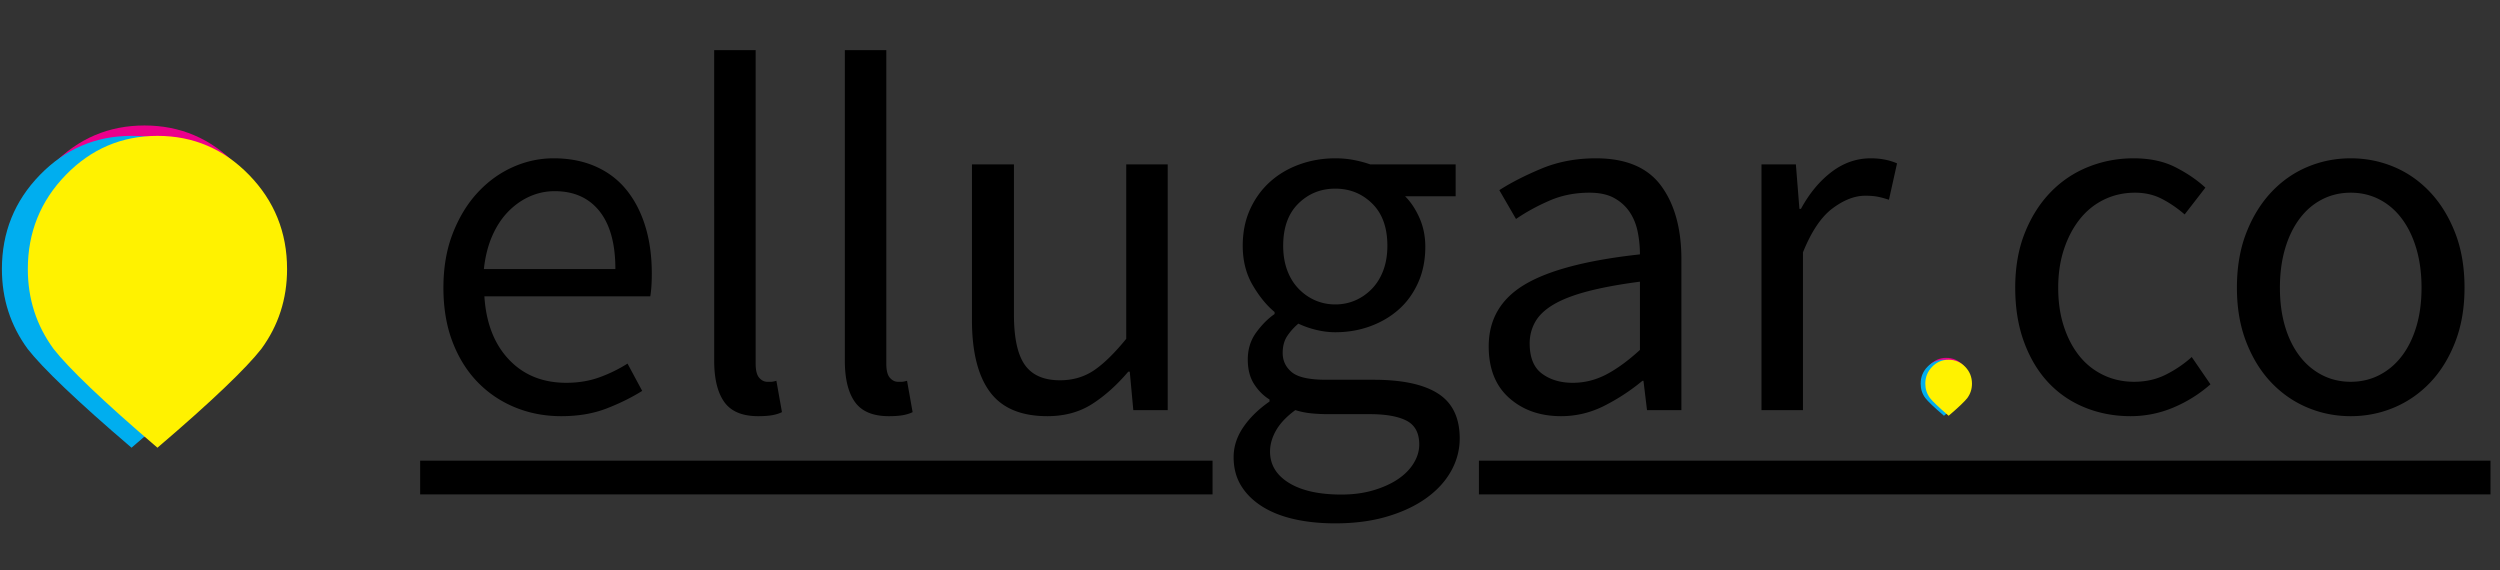 <svg width="1315" height="300" viewBox="0 0 1315 300" xmlns="http://www.w3.org/2000/svg"><rect x="0" y="0" width="1315" height="300" fill="#333333" stroke="none"/><title>web/logo</title><g fill="none" fill-rule="evenodd"><path d="M221 242.312h416.8v17.73H221zm556.915 0H1310v17.73H777.915zm-544.677-90.957c0-10.639 1.64-20.169 4.922-28.59 3.28-8.423 7.626-15.56 13.036-21.41 5.41-5.851 11.573-10.328 18.49-13.431 6.917-3.103 14.1-4.654 21.55-4.654 8.158 0 15.474 1.418 21.948 4.255 6.473 2.837 11.883 6.915 16.228 12.234 4.346 5.319 7.671 11.702 9.977 19.149 2.306 7.447 3.458 15.78 3.458 25 0 4.787-.266 8.776-.798 11.968h-87.262c.887 14.007 5.188 25.088 12.903 33.245 7.716 8.156 17.78 12.234 30.196 12.234 6.208 0 11.928-.931 17.16-2.793a75.937 75.937 0 0 0 15.031-7.314l7.716 14.362c-5.676 3.546-11.972 6.649-18.89 9.308-6.917 2.66-14.81 3.99-23.677 3.99-8.69 0-16.805-1.552-24.343-4.654-7.538-3.103-14.1-7.536-19.687-13.298-5.587-5.763-9.977-12.81-13.17-21.144-3.192-8.333-4.788-17.819-4.788-28.457zm90.454-9.84c0-13.299-2.793-23.45-8.38-30.453-5.587-7.004-13.435-10.505-23.545-10.505-4.611 0-9 .93-13.169 2.792-4.168 1.862-7.937 4.522-11.307 7.979s-6.163 7.713-8.38 12.766c-2.217 5.053-3.68 10.86-4.39 17.42h69.171zm51.967-115.16h21.816v164.893c0 3.546.62 6.029 1.862 7.447 1.242 1.418 2.66 2.128 4.257 2.128h1.995c.62 0 1.552-.178 2.793-.532l2.927 16.49c-1.419.708-3.104 1.24-5.055 1.595-1.95.354-4.434.532-7.449.532-8.336 0-14.278-2.482-17.825-7.447-3.547-4.965-5.32-12.234-5.32-21.809V26.355zm68.728 0h21.815v164.893c0 3.546.621 6.029 1.863 7.447 1.241 1.418 2.66 2.128 4.256 2.128h1.996c.62 0 1.552-.178 2.793-.532l2.927 16.49c-1.42.708-3.104 1.24-5.055 1.595-1.951.354-4.434.532-7.45.532-8.335 0-14.277-2.482-17.824-7.447-3.548-4.965-5.321-12.234-5.321-21.809V26.355zm66.865 60.106h22.082v78.99c0 12.233 1.906 21.054 5.72 26.462 3.813 5.408 9.976 8.112 18.49 8.112 6.74 0 12.68-1.729 17.824-5.186 5.144-3.458 10.82-8.999 17.027-16.623V86.461h21.816v129.255H596.12l-1.863-20.212h-.798c-6.03 7.092-12.37 12.765-19.022 17.02-6.65 4.256-14.499 6.384-23.544 6.384-13.835 0-23.9-4.255-30.196-12.766-6.297-8.51-9.445-21.1-9.445-37.766V86.46zM668.04 237.525c0 6.915 3.325 12.411 9.976 16.49 6.652 4.077 15.83 6.116 27.536 6.116 6.207 0 11.839-.753 16.893-2.26 5.055-1.508 9.356-3.458 12.904-5.851 3.547-2.394 6.296-5.187 8.247-8.378 1.95-3.192 2.926-6.472 2.926-9.84 0-6.029-2.217-10.196-6.65-12.5-4.435-2.306-10.908-3.458-19.422-3.458h-22.347c-2.483 0-5.188-.133-8.115-.399a41.522 41.522 0 0 1-8.646-1.729c-4.611 3.37-7.981 6.915-10.11 10.639-2.128 3.723-3.192 7.446-3.192 11.17zm-19.155 2.925c0-5.496 1.685-10.727 5.055-15.691 3.37-4.965 7.98-9.486 13.834-13.564v-1.064c-3.193-1.95-5.897-4.654-8.115-8.111-2.217-3.458-3.325-7.758-3.325-12.9 0-5.496 1.508-10.283 4.523-14.361 3.015-4.078 6.207-7.27 9.577-9.575v-1.063c-4.256-3.547-8.114-8.29-11.573-14.23-3.458-5.939-5.187-12.81-5.187-20.61 0-7.093 1.285-13.476 3.857-19.15 2.572-5.674 6.075-10.505 10.509-14.494 4.434-3.99 9.622-7.048 15.563-9.176 5.942-2.128 12.194-3.191 18.756-3.191 3.548 0 6.873.31 9.977.93 3.104.62 5.897 1.374 8.38 2.261h44.961v16.755h-26.604c3.015 3.015 5.543 6.827 7.582 11.436 2.04 4.61 3.06 9.664 3.06 15.16 0 6.915-1.242 13.165-3.725 18.75-2.483 5.585-5.853 10.284-10.11 14.096-4.256 3.812-9.266 6.782-15.03 8.91-5.765 2.127-11.928 3.19-18.49 3.19-3.193 0-6.474-.398-9.844-1.196a48.891 48.891 0 0 1-9.578-3.324c-2.306 1.95-4.256 4.122-5.853 6.516-1.596 2.393-2.394 5.363-2.394 8.91 0 4.077 1.596 7.446 4.789 10.106 3.192 2.66 9.222 3.989 18.09 3.989h25.009c15.075 0 26.382 2.438 33.92 7.314 7.538 4.876 11.307 12.721 11.307 23.537 0 6.028-1.508 11.746-4.523 17.154-3.015 5.408-7.36 10.15-13.036 14.229-5.676 4.078-12.548 7.314-20.618 9.707-8.07 2.394-17.16 3.59-27.27 3.59-7.981 0-15.253-.753-21.815-2.26-6.563-1.507-12.194-3.768-16.894-6.782-4.7-3.014-8.336-6.649-10.908-10.904-2.571-4.255-3.857-9.22-3.857-14.894zm53.474-80.319c3.725 0 7.228-.709 10.509-2.127 3.281-1.419 6.208-3.458 8.78-6.117 2.571-2.66 4.566-5.896 5.985-9.708 1.42-3.812 2.129-8.112 2.129-12.899 0-9.574-2.66-16.977-7.982-22.207-5.32-5.23-11.794-7.846-19.42-7.846-7.627 0-14.1 2.615-19.422 7.846-5.32 5.23-7.981 12.633-7.981 22.207 0 4.787.71 9.087 2.128 12.9 1.42 3.811 3.414 7.047 5.986 9.707 2.572 2.66 5.498 4.698 8.78 6.117 3.28 1.418 6.784 2.127 10.508 2.127zm80.7 22.075c0-14.185 6.34-25.045 19.022-32.58 12.681-7.536 32.856-12.81 60.524-15.825 0-4.078-.399-8.067-1.197-11.968-.798-3.9-2.217-7.358-4.256-10.372-2.04-3.014-4.745-5.452-8.115-7.314s-7.715-2.792-13.036-2.792c-7.626 0-14.676 1.418-21.15 4.255-6.474 2.837-12.282 6.028-17.426 9.574l-8.78-15.16c6.031-3.9 13.391-7.668 22.082-11.302 8.691-3.635 18.268-5.452 28.733-5.452 15.785 0 27.225 4.831 34.32 14.494 7.094 9.663 10.64 22.562 10.64 38.697v79.255h-18.09l-1.862-15.425h-.532a107.43 107.43 0 0 1-20.087 13.165c-7.183 3.634-14.765 5.452-22.746 5.452-10.997 0-20.086-3.192-27.27-9.575-7.183-6.383-10.774-15.425-10.774-27.127zm21.55-1.596c0 7.447 2.172 12.766 6.517 15.957 4.346 3.192 9.71 4.788 16.096 4.788 6.208 0 12.105-1.463 17.692-4.389 5.587-2.925 11.484-7.225 17.691-12.899v-35.904c-10.819 1.419-19.953 3.103-27.402 5.053-7.45 1.95-13.435 4.256-17.958 6.915-4.523 2.66-7.76 5.718-9.71 9.176-1.951 3.457-2.927 7.225-2.927 11.303zm121.934-94.15h18.091l1.862 23.404h.799c4.434-8.156 9.799-14.627 16.095-19.415 6.297-4.787 13.17-7.18 20.618-7.18 5.144 0 9.755.886 13.835 2.66l-4.257 19.148c-2.128-.71-4.08-1.241-5.853-1.596-1.774-.354-3.99-.532-6.651-.532-5.498 0-11.218 2.217-17.16 6.65-5.941 4.432-11.13 12.145-15.563 23.138v82.978h-21.816V86.461zm133.465 64.894c0-10.816 1.685-20.435 5.055-28.857 3.37-8.422 7.892-15.558 13.568-21.41 5.675-5.85 12.282-10.283 19.82-13.297 7.538-3.014 15.475-4.521 23.81-4.521 8.514 0 15.83 1.55 21.95 4.654 6.118 3.103 11.395 6.693 15.829 10.771l-10.908 14.096c-3.902-3.369-7.937-6.117-12.105-8.245-4.168-2.128-8.824-3.191-13.967-3.191-5.853 0-11.263 1.196-16.229 3.59-4.966 2.394-9.222 5.807-12.77 10.24-3.547 4.432-6.34 9.707-8.38 15.824-2.04 6.117-3.06 12.899-3.06 20.346 0 7.446.976 14.184 2.927 20.212 1.95 6.029 4.656 11.215 8.114 15.559 3.459 4.344 7.671 7.713 12.637 10.106 4.966 2.394 10.376 3.59 16.229 3.59 6.208 0 11.839-1.285 16.894-3.856 5.054-2.57 9.533-5.63 13.435-9.175l9.843 14.361a71.146 71.146 0 0 1-19.554 12.235c-7.183 3.014-14.677 4.52-22.48 4.52-8.514 0-16.495-1.506-23.944-4.52-7.45-3.015-13.879-7.403-19.288-13.165-5.41-5.763-9.667-12.855-12.77-21.277-3.104-8.422-4.656-17.952-4.656-28.59zm116.615 0c0-10.816 1.64-20.435 4.922-28.857 3.281-8.422 7.67-15.558 13.169-21.41 5.498-5.85 11.839-10.283 19.022-13.297 7.183-3.014 14.765-4.521 22.747-4.521 7.98 0 15.563 1.507 22.746 4.52 7.183 3.015 13.524 7.448 19.022 13.299 5.499 5.85 9.888 12.987 13.17 21.41 3.28 8.421 4.921 18.04 4.921 28.856 0 10.638-1.64 20.168-4.922 28.59-3.28 8.422-7.67 15.514-13.169 21.277-5.498 5.762-11.839 10.15-19.022 13.165-7.183 3.014-14.765 4.52-22.746 4.52-7.982 0-15.564-1.506-22.747-4.52-7.183-3.015-13.524-7.403-19.022-13.165-5.498-5.763-9.888-12.855-13.17-21.277-3.28-8.422-4.92-17.952-4.92-28.59zm22.614 0c0 7.446.887 14.184 2.66 20.212 1.774 6.029 4.301 11.215 7.582 15.559 3.282 4.344 7.228 7.713 11.84 10.106 4.61 2.394 9.665 3.59 15.164 3.59 5.498 0 10.553-1.196 15.164-3.59 4.611-2.393 8.558-5.762 11.839-10.106 3.281-4.344 5.809-9.53 7.582-15.559 1.774-6.028 2.66-12.766 2.66-20.212 0-7.447-.886-14.23-2.66-20.346-1.773-6.117-4.3-11.392-7.582-15.825-3.281-4.432-7.228-7.845-11.839-10.239-4.611-2.394-9.666-3.59-15.164-3.59-5.499 0-10.553 1.196-15.165 3.59-4.611 2.394-8.557 5.807-11.839 10.24-3.28 4.432-5.808 9.707-7.582 15.824-1.773 6.117-2.66 12.899-2.66 20.346z" fill="#000"/><path d="M1036.032 200.827c0-3.473-1.2-6.44-3.598-8.901-2.399-2.461-5.29-3.692-8.675-3.692-3.385 0-6.276 1.23-8.675 3.692-2.398 2.46-3.598 5.428-3.598 8.9 0 2.817.813 5.333 2.439 7.548 1.386 1.778 4.664 4.936 9.834 9.338 5.17-4.402 8.448-7.56 9.834-9.338 1.626-2.215 2.439-4.73 2.439-7.547z" fill="#EC008C" style="mix-blend-mode:multiply"/><path d="M1034.804 201.81c0-3.474-1.199-6.44-3.597-8.902-2.399-2.46-5.29-3.691-8.675-3.691-3.385 0-6.277 1.23-8.675 3.691-2.399 2.461-3.598 5.428-3.598 8.901 0 2.817.813 5.333 2.439 7.548 1.385 1.777 4.663 4.935 9.834 9.338 5.17-4.403 8.448-7.56 9.834-9.338 1.626-2.215 2.438-4.731 2.438-7.548z" fill="#00AEEF" style="mix-blend-mode:multiply"/><path d="M1037.259 201.81c0-3.474-1.2-6.44-3.598-8.902-2.399-2.46-5.29-3.691-8.675-3.691-3.384 0-6.276 1.23-8.675 3.691-2.398 2.461-3.597 5.428-3.597 8.901 0 2.817.812 5.333 2.438 7.548 1.386 1.777 4.664 4.935 9.834 9.338 5.17-4.403 8.449-7.56 9.834-9.338 1.626-2.215 2.439-4.731 2.439-7.548z" fill="#FFF200" style="mix-blend-mode:multiply"/><path d="M144.182 136.072c0-19.325-6.663-35.835-19.988-49.53C110.868 72.847 94.804 66 76 66c-18.804 0-34.868 6.847-48.194 20.542-13.325 13.695-19.988 30.205-19.988 49.53 0 15.673 4.516 29.672 13.548 41.998 7.699 9.89 25.91 27.463 54.634 51.962 28.724-24.499 46.935-42.071 54.634-51.962 9.032-12.326 13.548-26.325 13.548-41.998z" fill="#EC008C" style="mix-blend-mode:multiply"/><path d="M137.364 141.54c0-19.325-6.663-35.835-19.989-49.53-13.325-13.695-29.39-20.542-48.193-20.542-18.804 0-34.868 6.847-48.194 20.542C7.663 105.705 1 122.215 1 141.54c0 15.673 4.516 29.672 13.548 41.998 7.699 9.89 25.91 27.463 54.634 51.962 28.724-24.499 46.935-42.071 54.634-51.962 9.032-12.326 13.548-26.325 13.548-41.998z" fill="#00AEEF" style="mix-blend-mode:multiply"/><path d="M151 141.54c0-19.325-6.663-35.835-19.988-49.53-13.326-13.695-29.39-20.542-48.194-20.542-18.804 0-34.868 6.847-48.193 20.542-13.326 13.695-19.989 30.205-19.989 49.53 0 15.673 4.516 29.672 13.548 41.998 7.7 9.89 25.91 27.463 54.634 51.962 28.724-24.499 46.935-42.071 54.634-51.962C146.484 171.212 151 157.213 151 141.54z" fill="#FFF200" style="mix-blend-mode:multiply"/></g></svg>